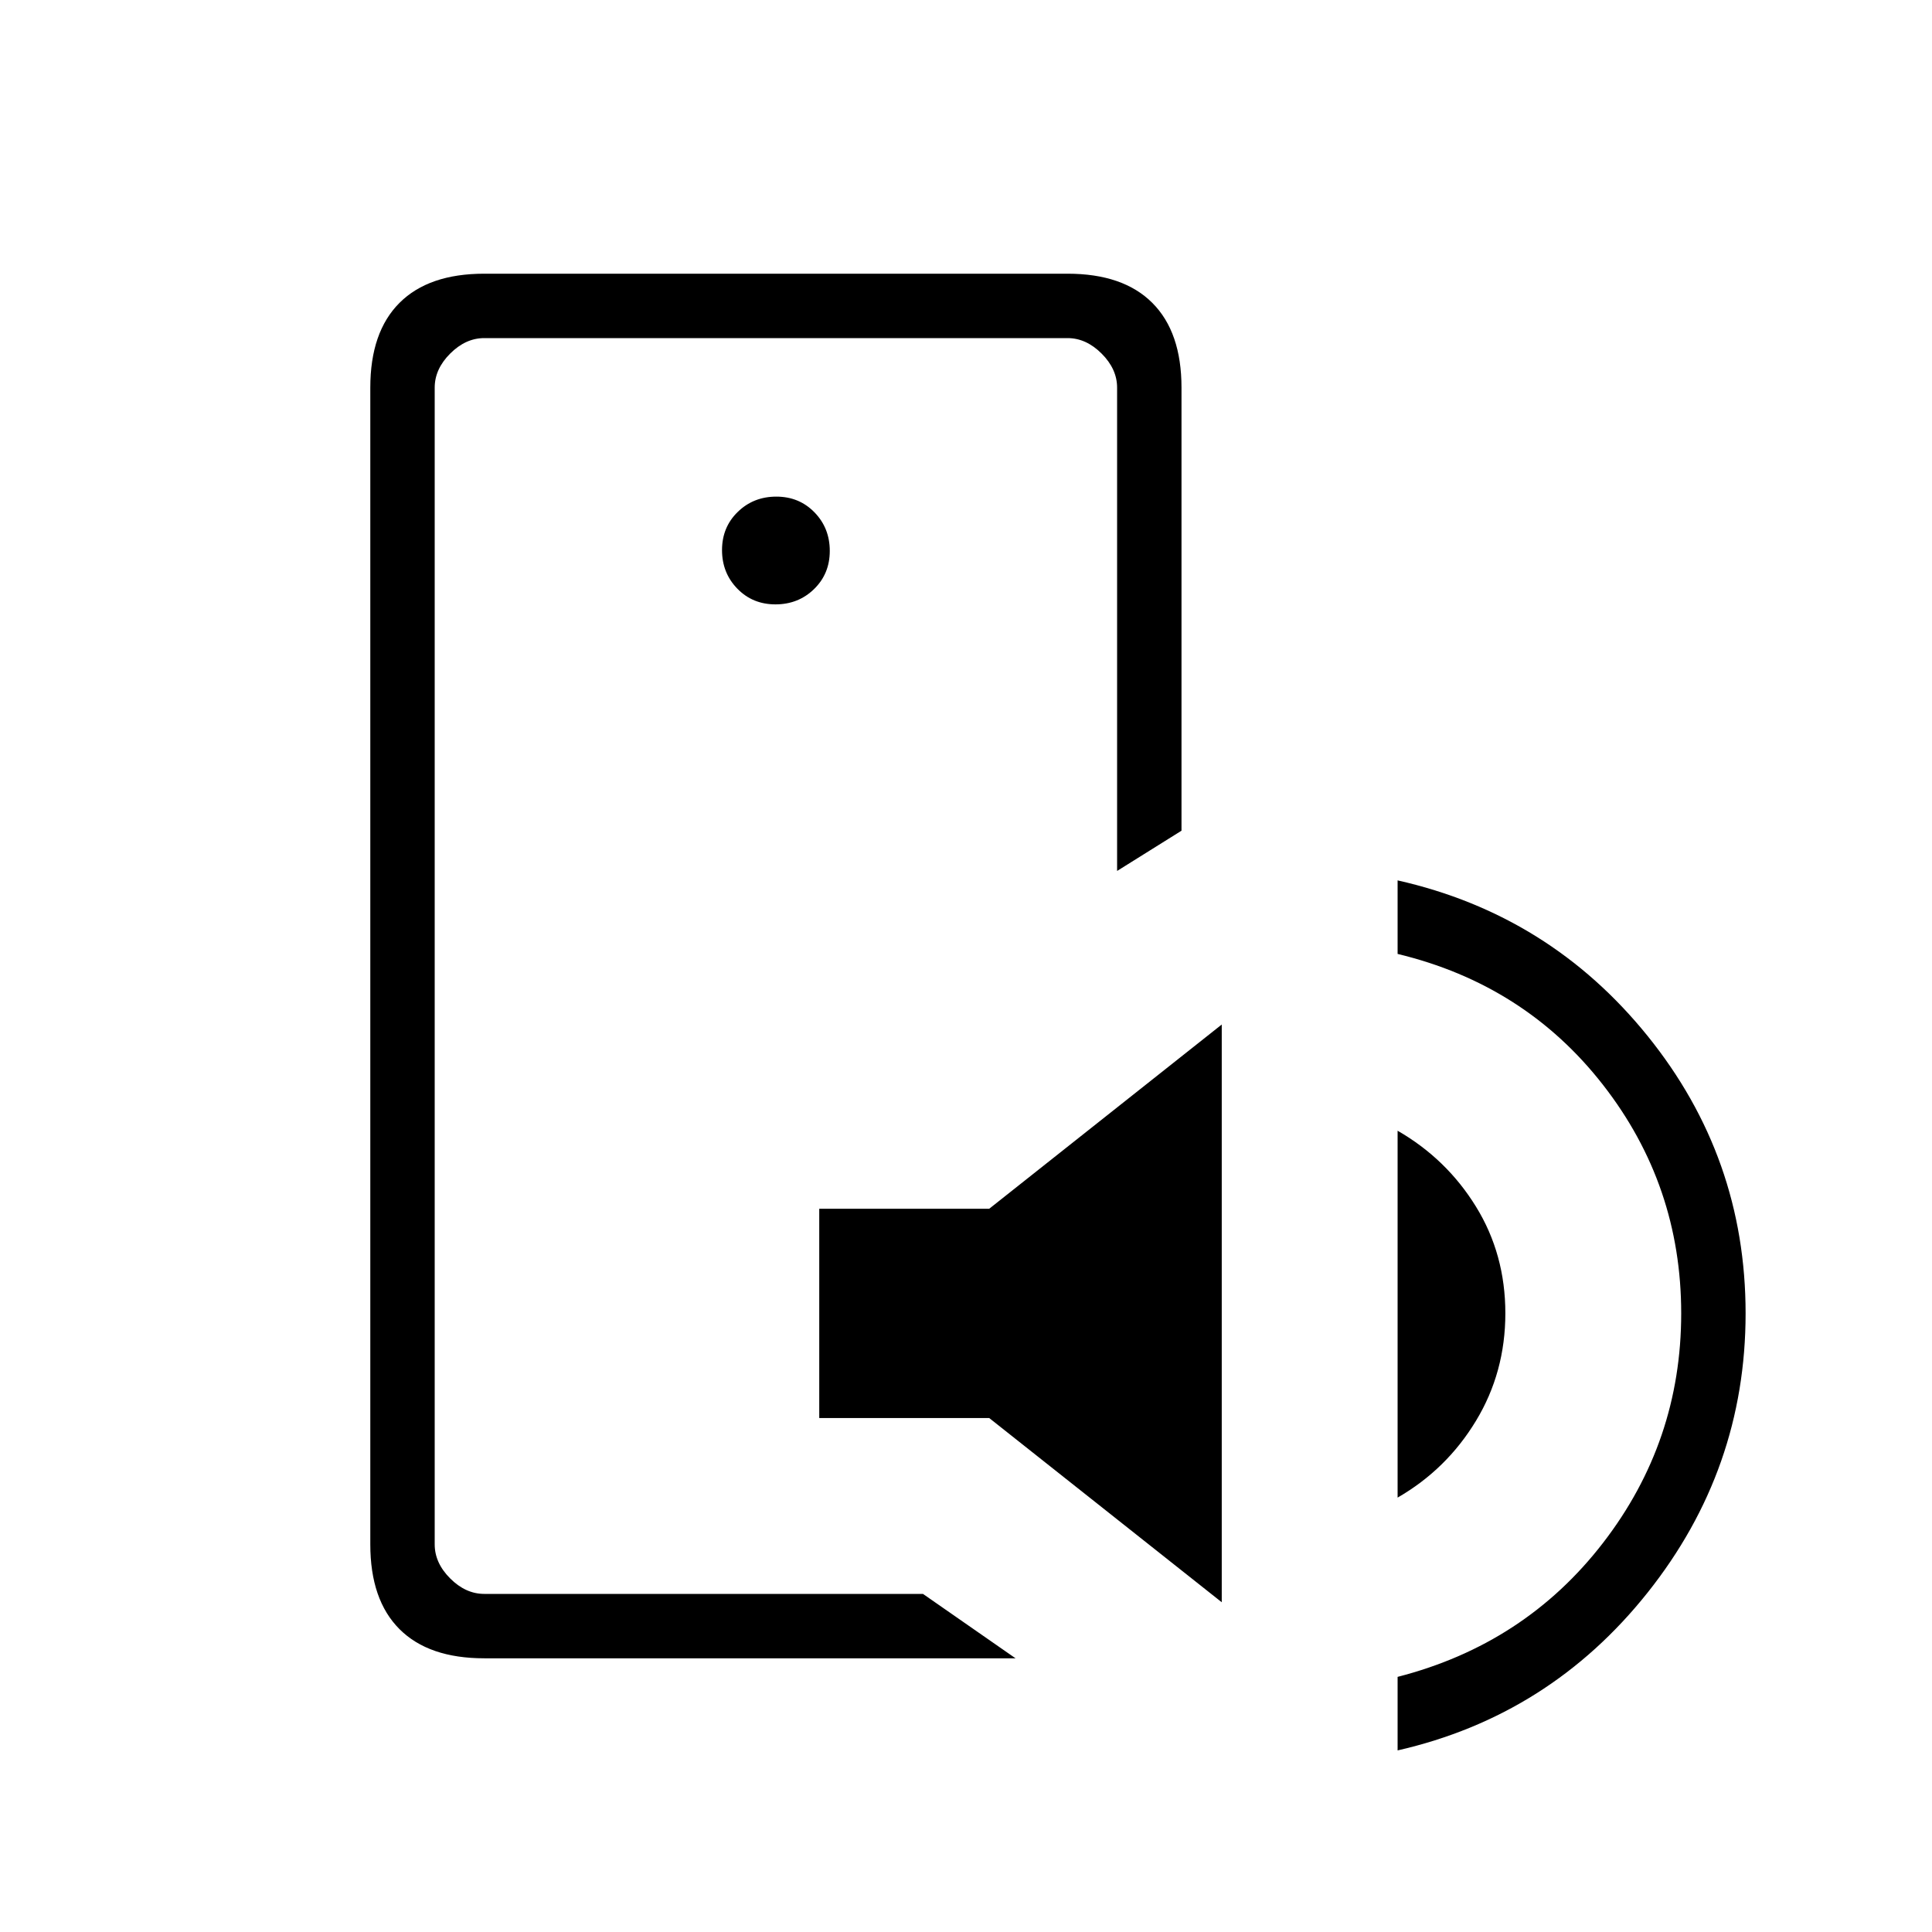 <svg xmlns="http://www.w3.org/2000/svg" height="20" viewBox="0 -960 960 960" width="20"><path d="M216-168v-624 624Zm24.62 32q-27.62 0-42.12-14.5Q184-165 184-192.62v-574.76q0-27.62 14.5-42.12Q213-824 240.62-824h289.84q27.62 0 42.12 14.5 14.5 14.5 14.5 42.12v220.15l-32 20v-240.15q0-9.24-7.7-16.93-7.69-7.69-16.92-7.69H240.62q-9.24 0-16.93 7.69-7.69 7.69-7.69 16.93v574.76q0 9.24 7.69 16.93 7.69 7.69 16.93 7.69h218l46 32h-264Zm166.46-119.38v-104h84.46l115.54-91.54v287.07l-115.54-91.53h-84.46Zm287.38 39.53v-182.3q24.31 14 38.92 37.68Q748-336.79 748-307.43q0 29.35-14.62 53.47-14.61 24.11-38.92 38.11Zm0 125.62v-36.54q63.23-16.23 102.08-66.58 38.84-50.34 38.84-114.03 0-63.7-38.84-113.54-38.85-49.85-102.08-65.08v-36.54q75.54 17 124.23 77.31t48.69 137.85q0 77.53-48.69 138.73Q770-107.46 694.46-90.23ZM385.33-659.69q11.36 0 19.17-7.6 7.81-7.6 7.81-18.96 0-11.37-7.6-19.17-7.6-7.81-18.96-7.81-11.37 0-19.17 7.6-7.81 7.59-7.81 18.96 0 11.36 7.6 19.17 7.59 7.81 18.96 7.81Z"/></svg>